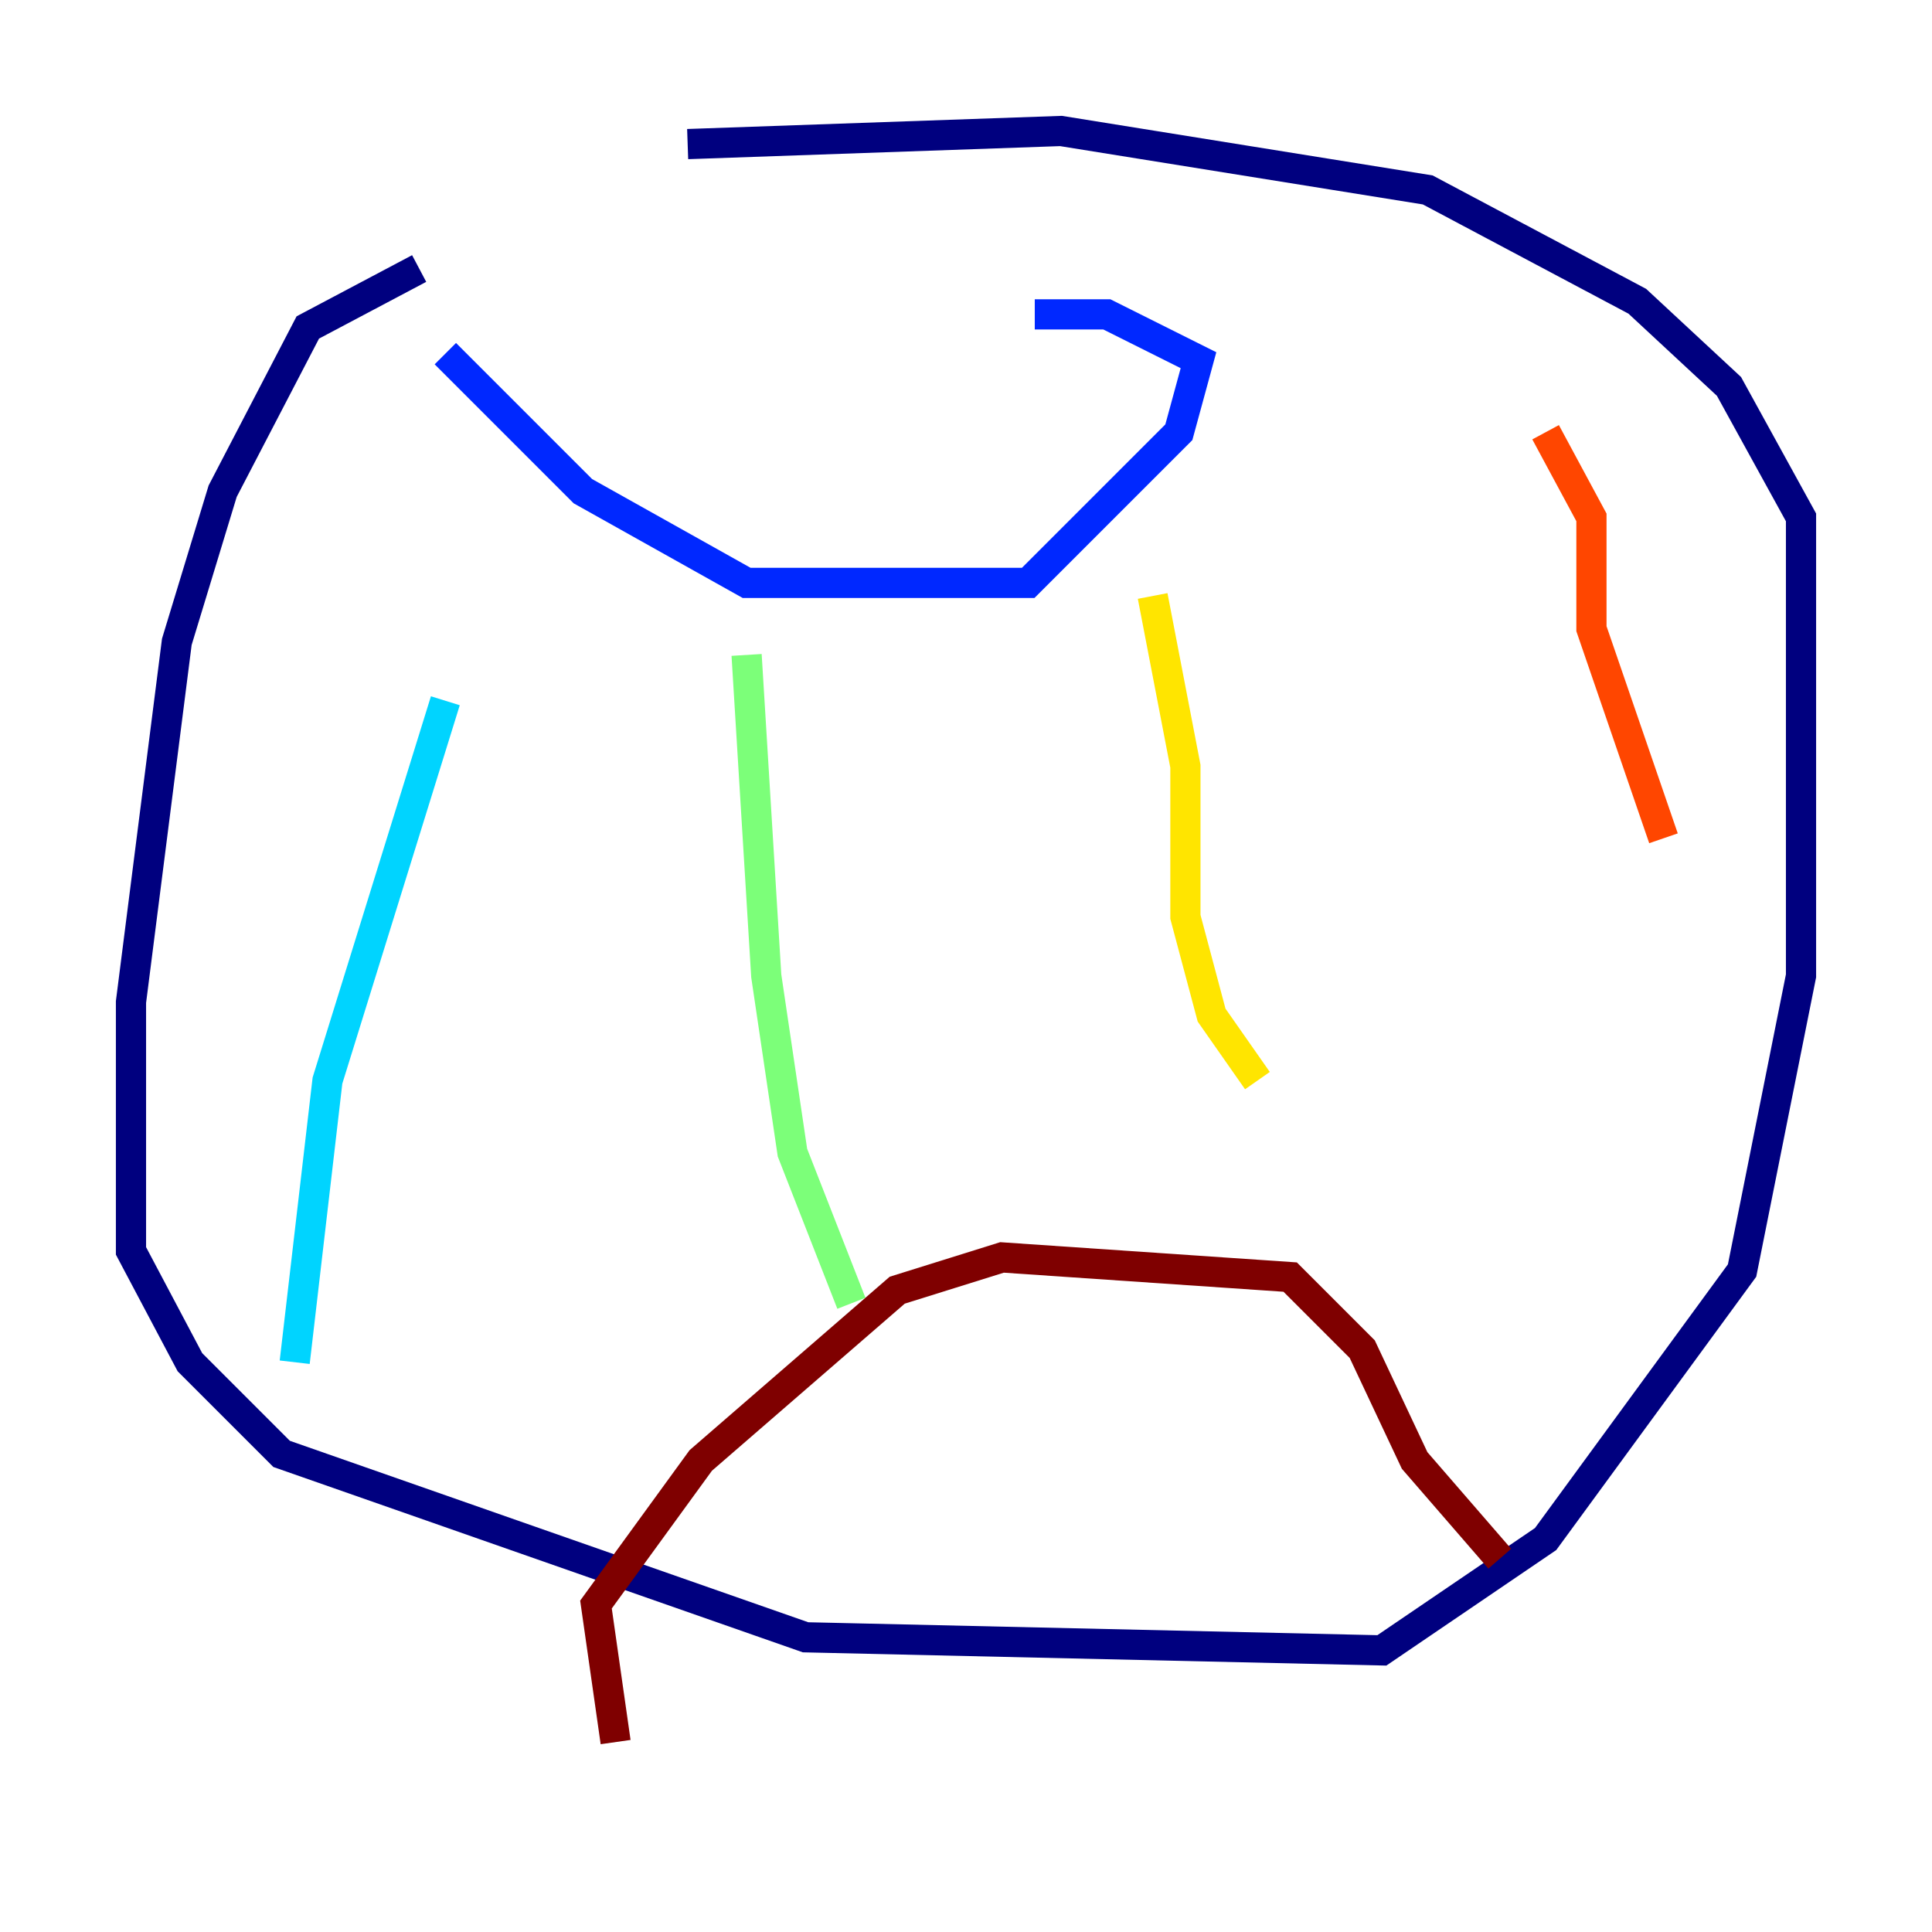 <?xml version="1.0" encoding="utf-8" ?>
<svg baseProfile="tiny" height="128" version="1.2" viewBox="0,0,128,128" width="128" xmlns="http://www.w3.org/2000/svg" xmlns:ev="http://www.w3.org/2001/xml-events" xmlns:xlink="http://www.w3.org/1999/xlink"><defs /><polyline fill="none" points="27.77,17.79 20.393,21.695 14.752,32.542 11.715,42.522 8.678,66.386 8.678,82.875 12.583,90.251 18.658,96.325 53.37,108.475 91.552,109.342 102.4,101.966 115.417,84.176 119.322,64.651 119.322,34.278 114.549,25.6 108.475,19.959 94.59,12.583 70.291,8.678 45.559,9.546" stroke="#00007f" stroke-width="2" /><polyline fill="none" points="29.505,23.43 38.617,32.542 49.464,38.617 68.122,38.617 78.102,28.637 79.403,23.864 73.329,20.827 68.556,20.827" stroke="#0028ff" stroke-width="2" /><polyline fill="none" points="29.505,46.427 21.695,71.593 19.525,90.251" stroke="#00d4ff" stroke-width="2" /><polyline fill="none" points="49.464,43.39 50.766,64.651 52.502,76.366 56.407,86.346" stroke="#7cff79" stroke-width="2" /><polyline fill="none" points="76.366,39.485 78.536,50.766 78.536,60.746 80.271,67.254 83.308,71.593" stroke="#ffe500" stroke-width="2" /><polyline fill="none" points="102.4,28.637 105.437,34.278 105.437,41.654 110.21,55.539" stroke="#ff4600" stroke-width="2" /><polyline fill="none" points="40.786,115.417 39.485,106.305 46.427,96.759 59.444,85.478 66.386,83.308 85.478,84.61 90.251,89.383 93.722,96.759 99.363,103.268" stroke="#7f0000" stroke-width="2" /></svg>